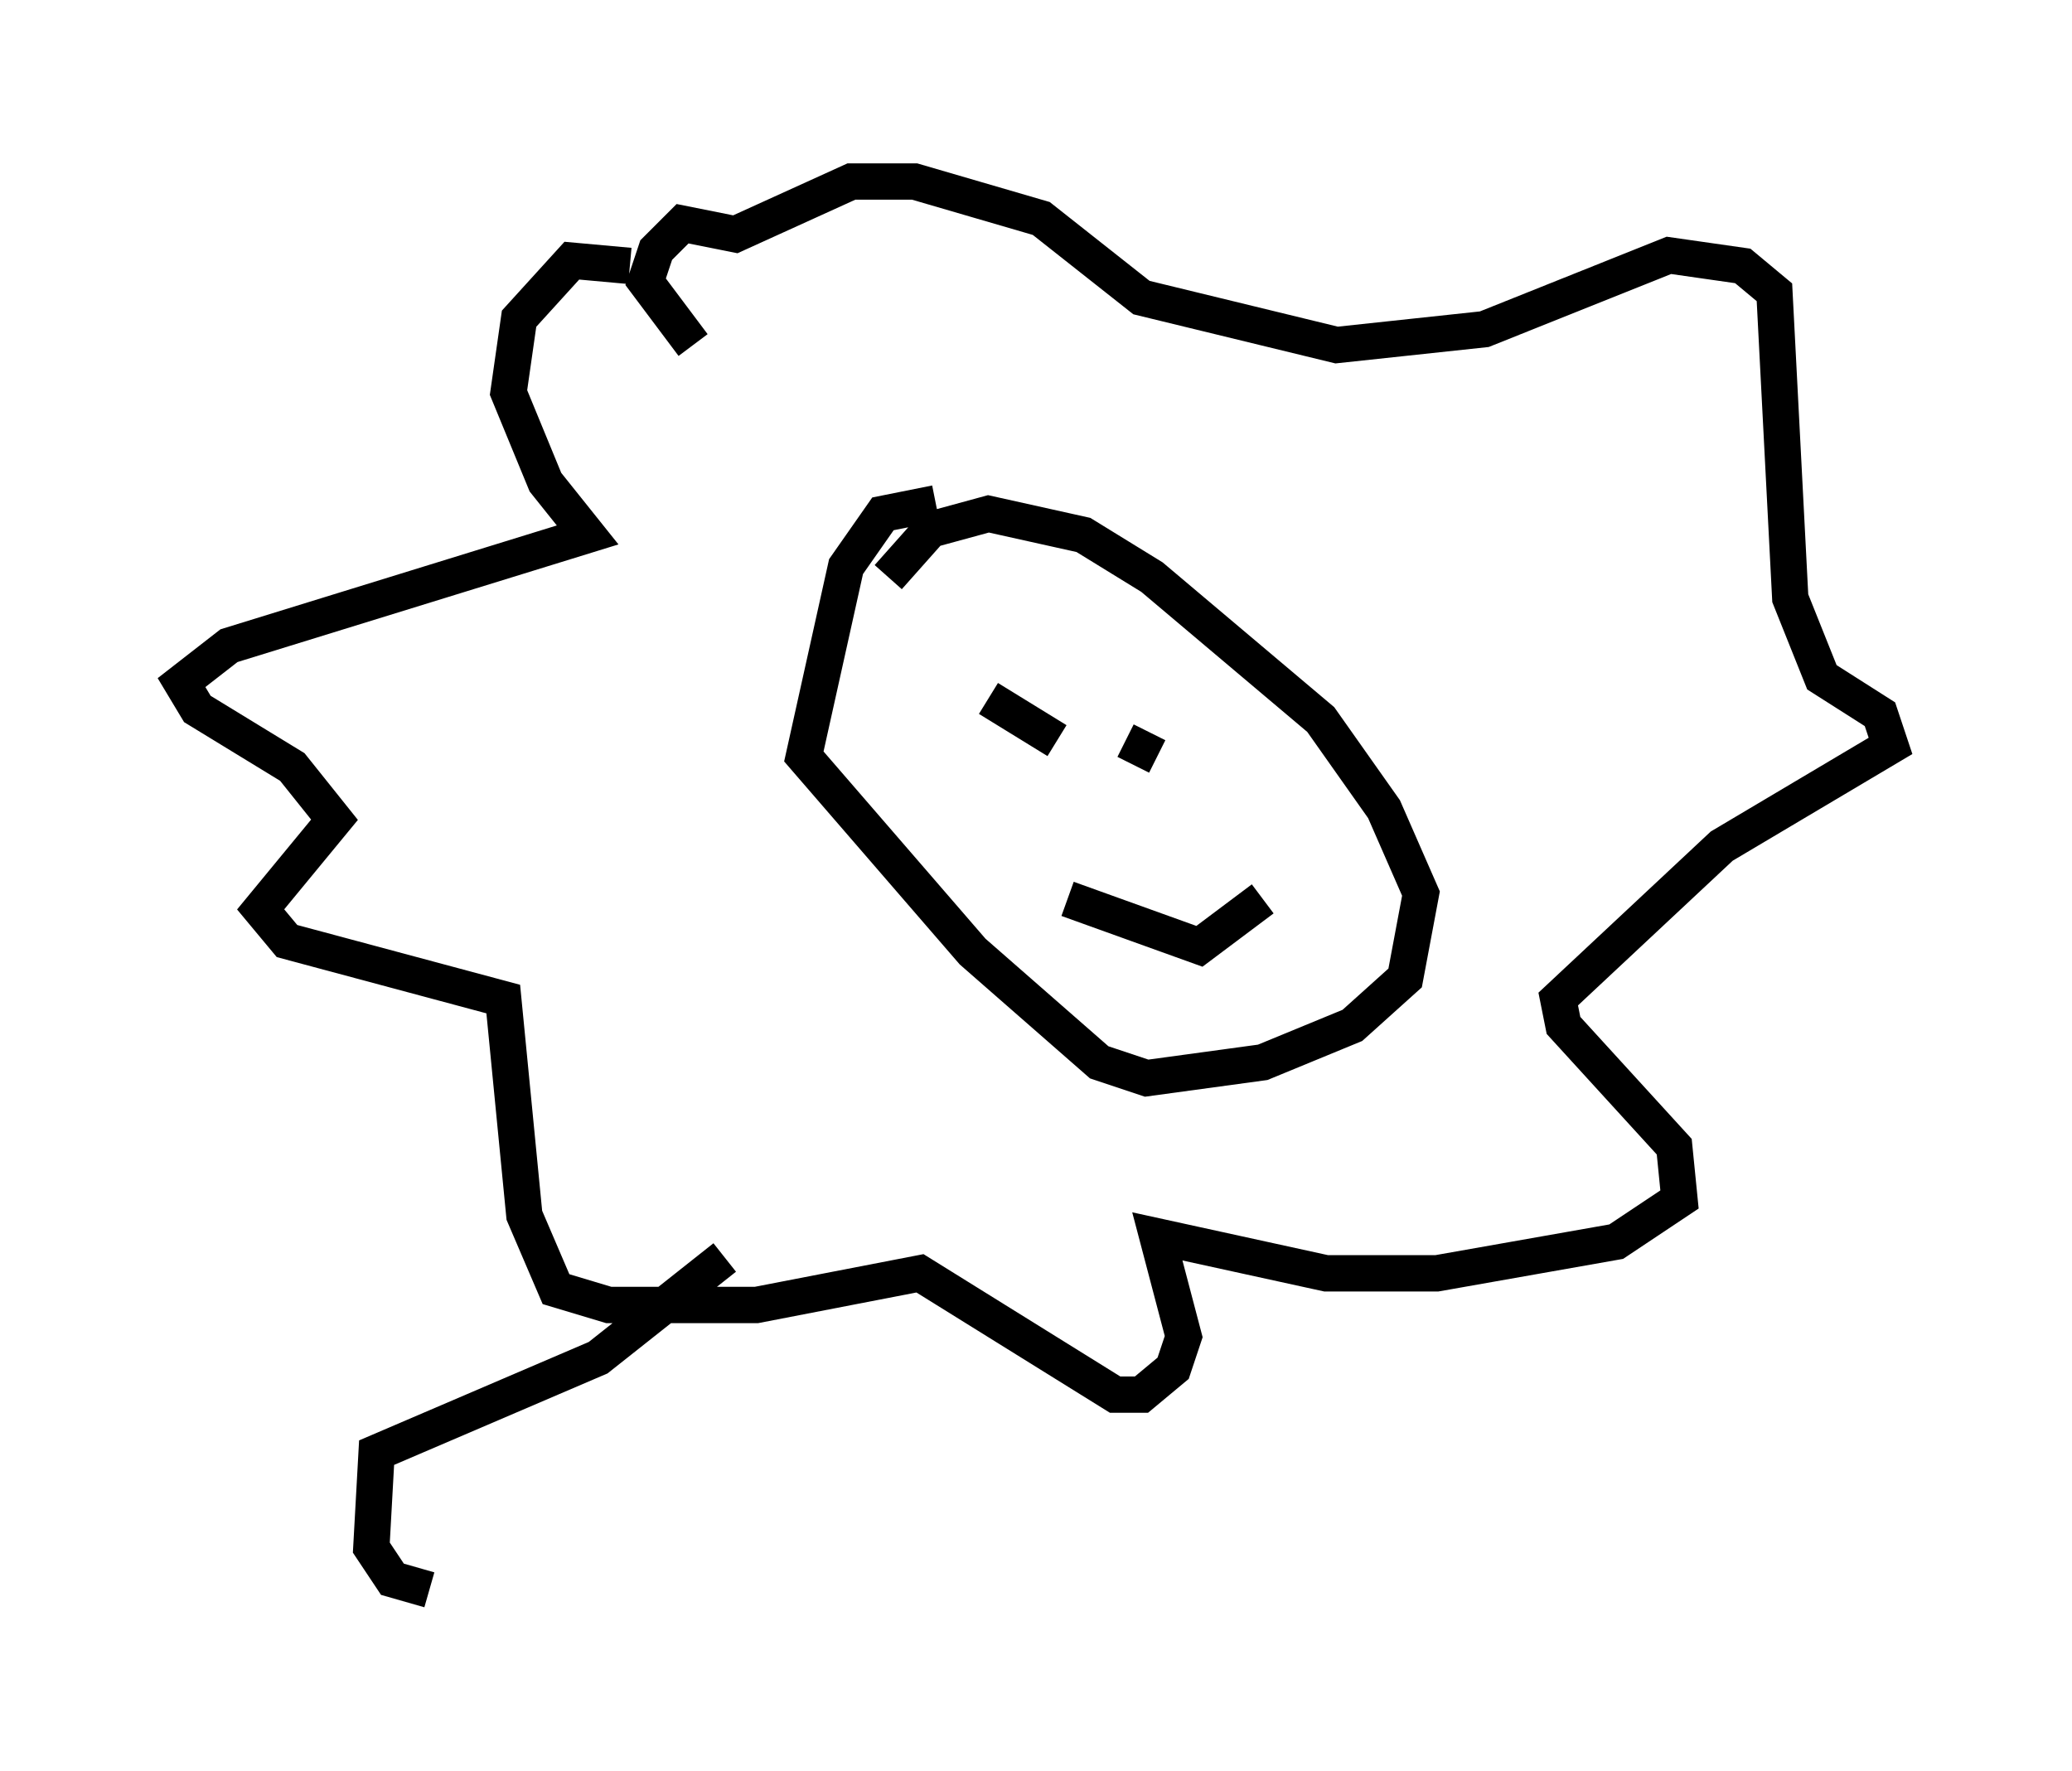 <?xml version="1.0" encoding="utf-8" ?>
<svg baseProfile="full" height="48.782" version="1.1" width="57.061" xmlns="http://www.w3.org/2000/svg" xmlns:ev="http://www.w3.org/2001/xml-events" xmlns:xlink="http://www.w3.org/1999/xlink"><defs /><rect fill="white" height="48.782" width="57.061" x="0" y="0" /><path d="M17.927, 8.05 m-0.581, -0.726 l-1.598, -0.145 -1.453, 1.598 l-0.291, 2.034 1.017, 2.469 l1.162, 1.453 -9.877, 3.05 l-1.307, 1.017 0.436, 0.726 l2.615, 1.598 1.162, 1.453 l-2.034, 2.469 0.726, 0.872 l5.955, 1.598 0.581, 5.955 l0.872, 2.034 1.453, 0.436 l4.067, 0.0 4.503, -0.872 l5.374, 3.341 0.726, 0.0 l0.872, -0.726 0.291, -0.872 l-0.726, -2.76 4.648, 1.017 l3.05, 0.0 4.939, -0.872 l1.743, -1.162 -0.145, -1.453 l-3.05, -3.341 -0.145, -0.726 l4.503, -4.212 4.648, -2.76 l-0.291, -0.872 -1.598, -1.017 l-0.872, -2.179 -0.436, -8.425 l-0.872, -0.726 -2.034, -0.291 l-5.084, 2.034 -4.067, 0.436 l-5.374, -1.307 -2.76, -2.179 l-3.486, -1.017 -1.743, 0.0 l-3.196, 1.453 -1.453, -0.291 l-0.726, 0.726 -0.291, 0.872 l1.307, 1.743 m6.682, 4.358 l-1.453, 0.291 -1.017, 1.453 l-1.162, 5.229 4.648, 5.374 l3.486, 3.05 1.307, 0.436 l3.196, -0.436 2.469, -1.017 l1.453, -1.307 0.436, -2.324 l-1.017, -2.324 -1.743, -2.469 l-4.648, -3.922 -1.888, -1.162 l-2.615, -0.581 -1.598, 0.436 l-1.162, 1.307 m2.76, 3.341 l1.888, 1.162 m1.888, 0.0 l0.872, 0.436 m-2.469, 3.922 l3.631, 1.307 1.743, -1.307 m-14.816, 9.877 l-3.486, 2.76 -6.101, 2.615 l-0.145, 2.615 0.581, 0.872 l1.017, 0.291 " fill="none" stroke="black" stroke-width="1" /></svg>
